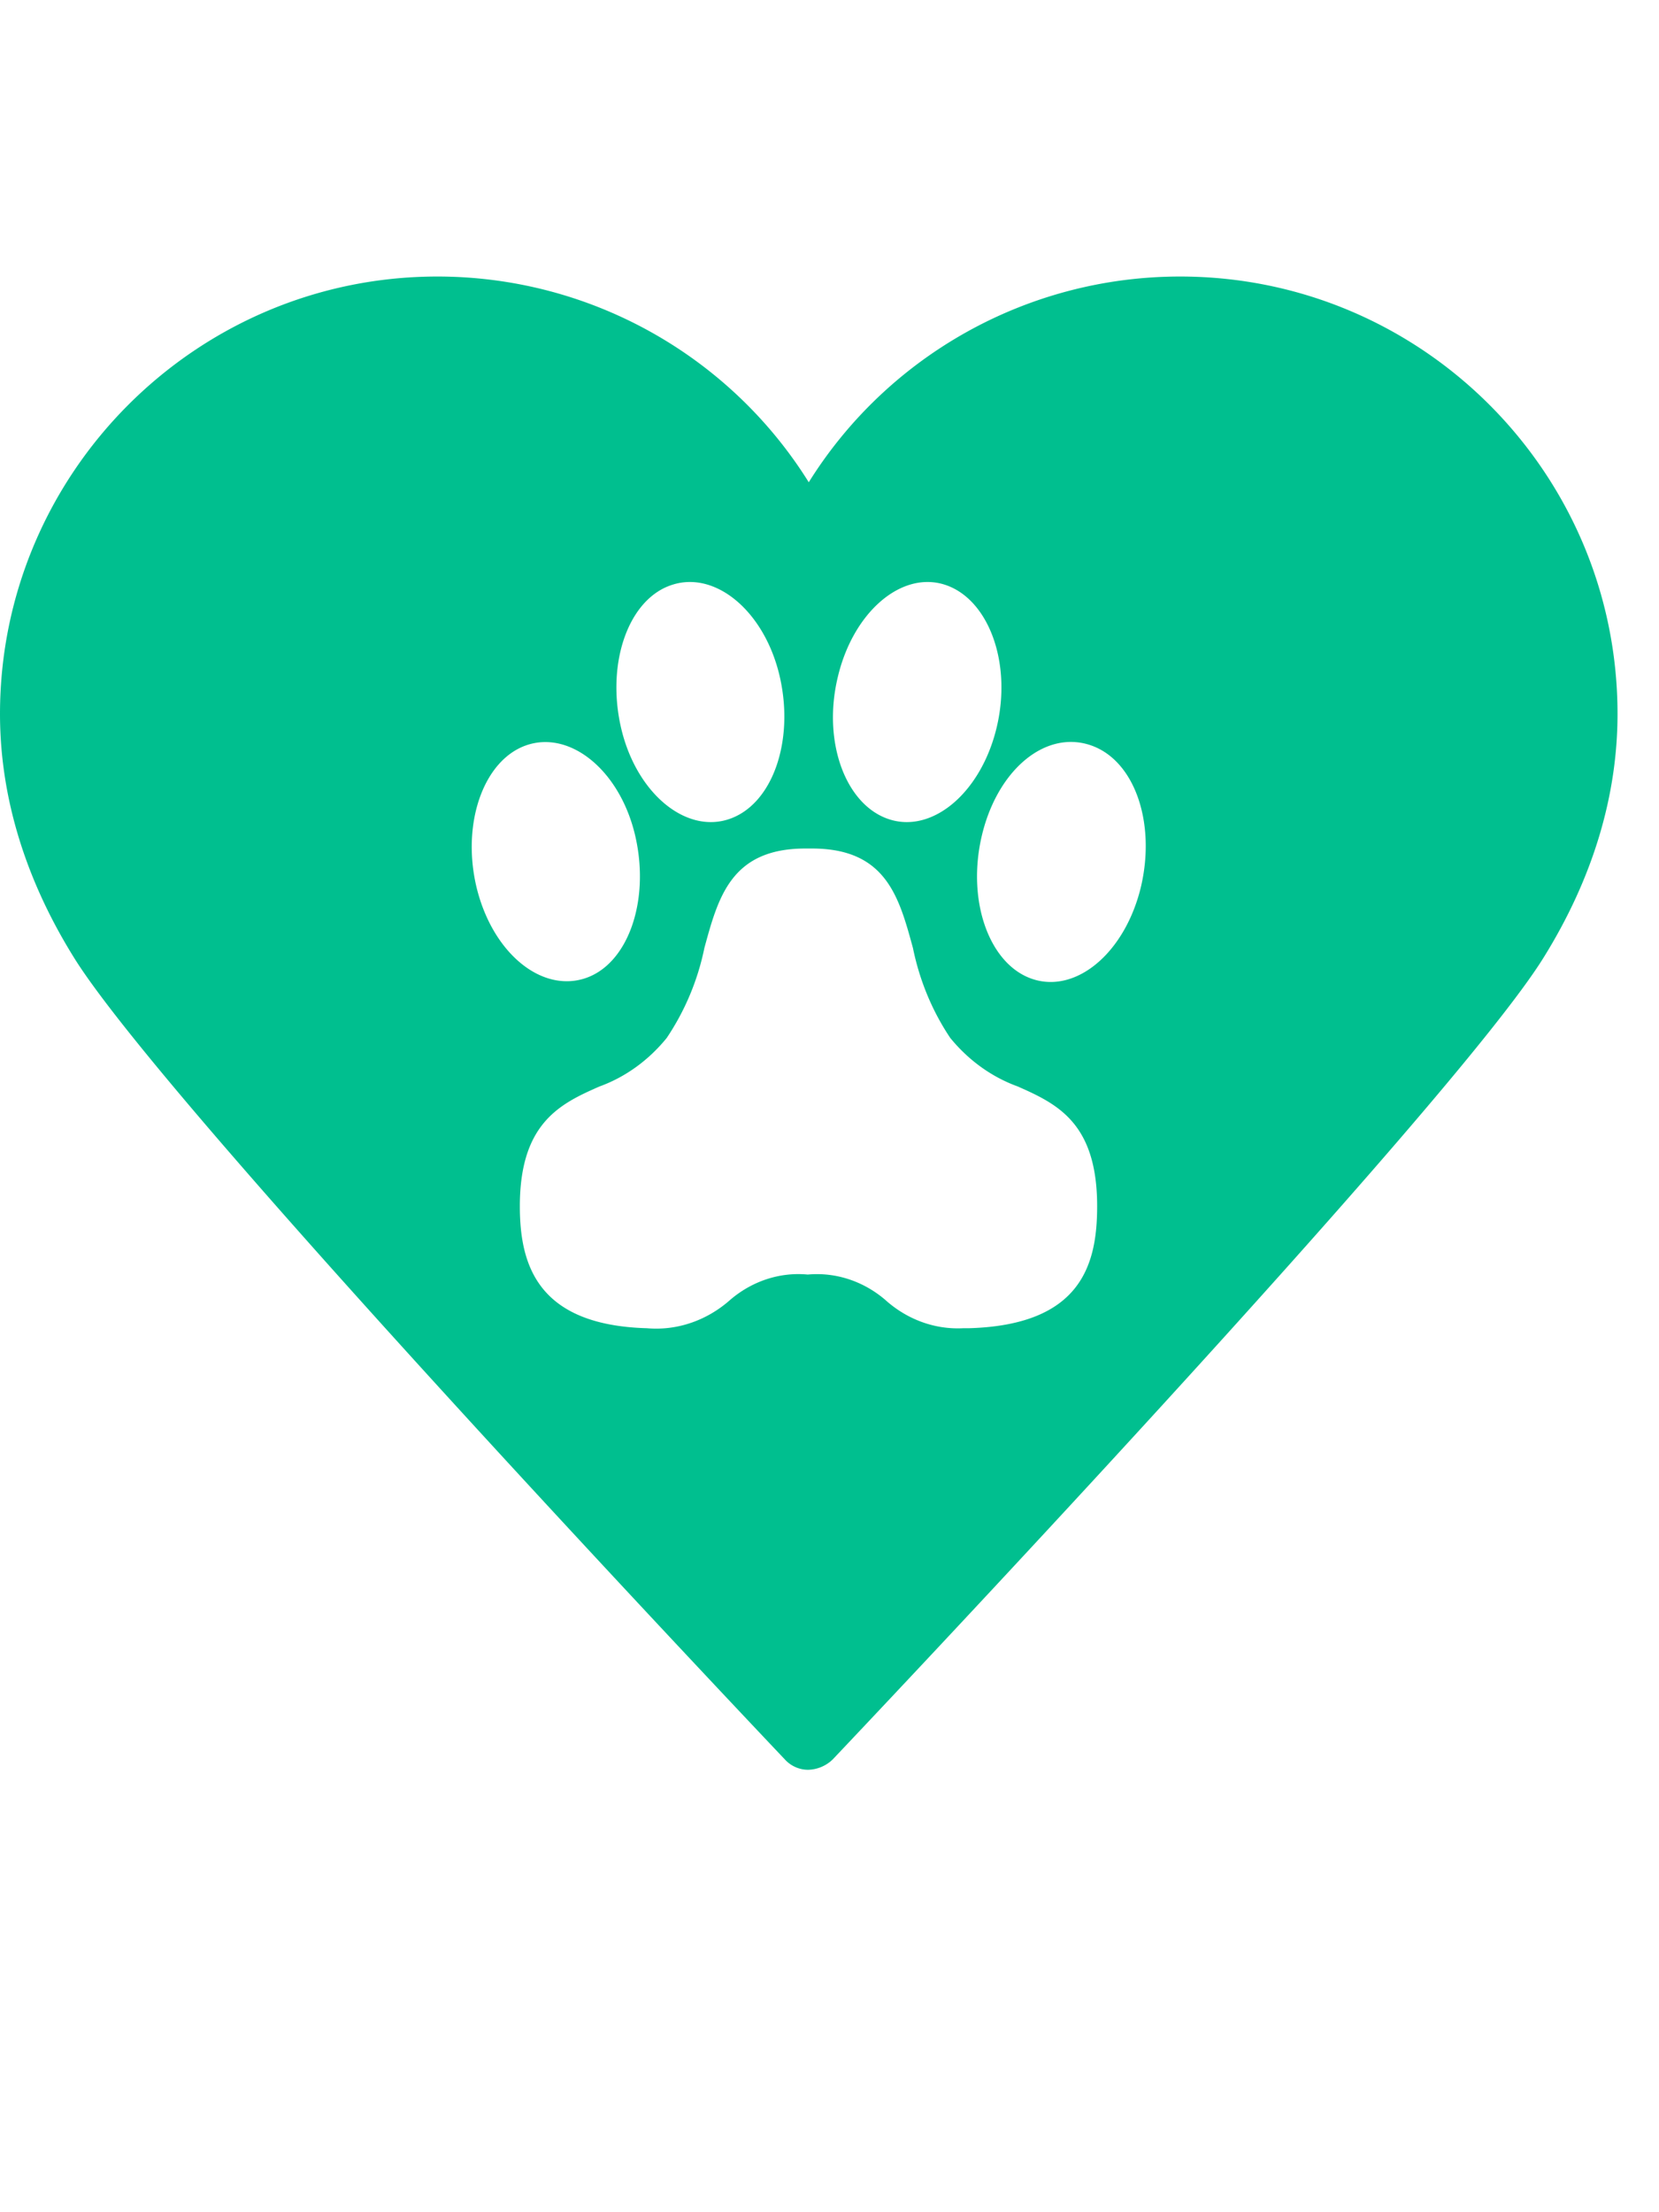  <svg xmlns="http://www.w3.org/2000/svg"
 viewBox="0 0 40 40"
 fill="#00BF8F"
 width="30px">
<path
    d="M28.454 0C34.273 0 39 4.725 39 10.545c0 1.971-.593 3.958-1.778 5.867-2.215 3.583-16.536 18.696-17.144 19.338a.88.88 0 0 1-.593.25c-.218 0-.421-.094-.562-.25-.608-.641-14.929-15.755-17.144-19.338C.593 14.503 0 12.516 0 10.545 0 4.741 4.727 0 10.546 0c3.682 0 7.051 1.909 8.954 4.96C21.403 1.909 24.773 0 28.454 0zM19.58 13.79h-.164c-1.786 0-2.098 1.17-2.433 2.399a6.07 6.07 0 0 1-.908 2.168c-.439.54-.998.944-1.622 1.17-.937.412-1.919.874-1.919 2.885 0 1.385.402 2.868 3.065 2.943.727.063 1.449-.185 2.016-.692.531-.45 1.194-.665 1.86-.602.666-.061 1.329.153 1.86.602.529.48 1.199.726 1.882.692h0 .134c2.738-.074 3.102-1.558 3.102-2.943 0-1.857-.824-2.386-1.694-2.787l-.218-.098c-.626-.226-1.188-.63-1.629-1.17-.433-.645-.74-1.384-.9-2.168-.335-1.228-.647-2.399-2.433-2.399h0zm6.666-2.506c-1.094-.33-2.225.659-2.582 2.234s.208 3.107 1.265 3.429 2.21-.676 2.582-2.242c.365-1.566-.171-3.091-1.265-3.421zm-10.922 2.234c-.35-1.566-1.525-2.555-2.582-2.234s-1.622 1.855-1.257 3.421c.372 1.566 1.525 2.539 2.582 2.226s1.607-1.846 1.257-3.412zm7.447-6.091c-1.049-.33-2.21.676-2.574 2.242h0c-.372 1.566.201 3.091 1.257 3.421s2.217-.676 2.582-2.242-.216-3.091-1.265-3.421zm-3.965 2.242c-.35-1.566-1.525-2.572-2.582-2.242-1.056.321-1.607 1.855-1.257 3.421s1.525 2.572 2.582 2.242 1.607-1.855 1.257-3.421z"
    fill="#00BF8F" >
    </path>
</svg>